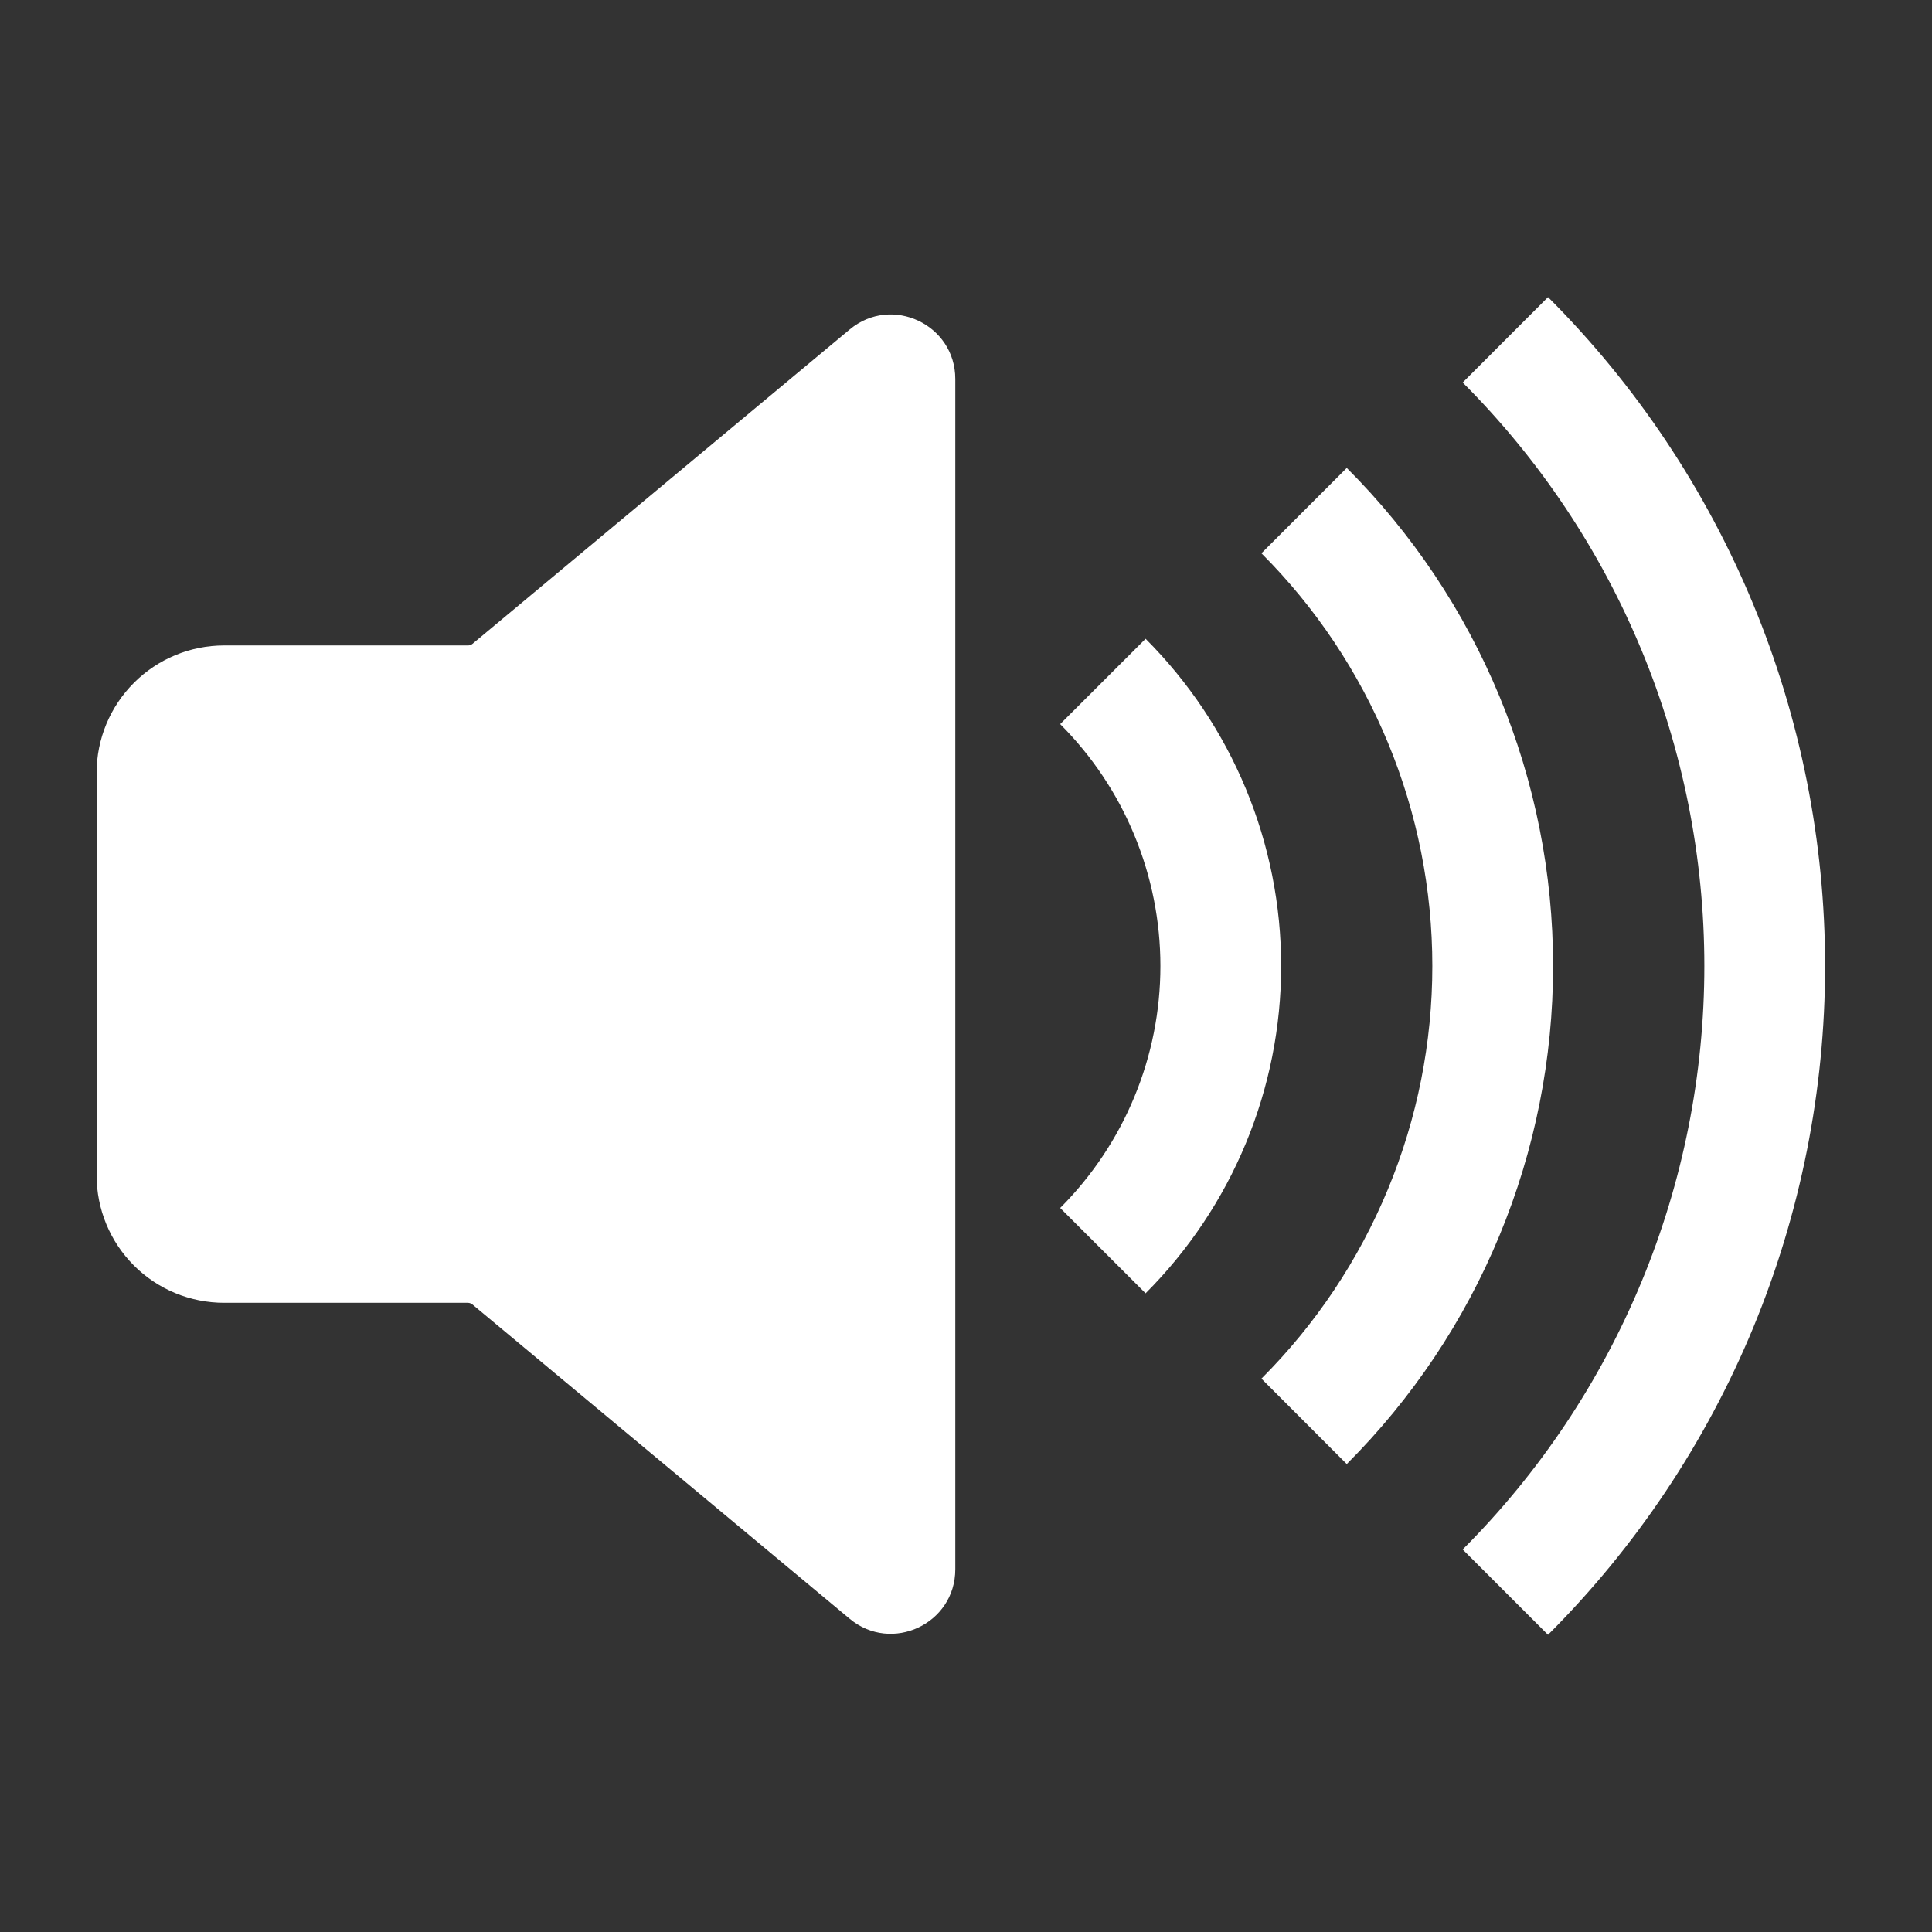 <?xml version="1.0" encoding="utf-8" ?>
<svg baseProfile="full" height="24.0" version="1.1" viewBox="0 0 24.0 24.0" width="24.0" xmlns="http://www.w3.org/2000/svg" xmlns:ev="http://www.w3.org/2001/xml-events" xmlns:xlink="http://www.w3.org/1999/xlink"><rect x="0" y="0" width="24.0" height="24.0" fill="#333333" stroke="none"/><defs /><path d="M19.23,3.691C20.322,4.782 21.187,6.078 21.778,7.503C22.368,8.929 22.672,10.457 22.672,12C22.672,13.543 22.368,15.071 21.778,16.496C21.187,17.922 20.322,19.217 19.23,20.308L18.17,19.248C19.122,18.296 19.877,17.166 20.392,15.922C20.907,14.679 21.172,13.346 21.172,12C21.172,10.654 20.907,9.321 20.392,8.077C19.877,6.834 19.122,5.704 18.17,4.752L19.23,3.691ZM15.67,6.873C16.343,7.546 16.877,8.346 17.241,9.225C17.606,10.105 17.793,11.048 17.793,12C17.793,12.952 17.606,13.894 17.241,14.774C16.877,15.654 16.343,16.453 15.67,17.126L16.73,18.187C17.543,17.374 18.188,16.41 18.627,15.348C19.067,14.287 19.293,13.149 19.293,12C19.293,10.851 19.067,9.713 18.627,8.651C18.188,7.59 17.543,6.625 16.73,5.813L15.67,6.873ZM15.477,9.8C15.188,9.102 14.764,8.469 14.231,7.935L13.17,8.995C13.564,9.39 13.878,9.858 14.091,10.374C14.305,10.89 14.415,11.442 14.415,12C14.415,12.559 14.305,13.111 14.091,13.627C13.878,14.142 13.564,14.611 13.17,15.006L14.231,16.066C14.764,15.532 15.188,14.899 15.477,14.201C15.766,13.503 15.915,12.755 15.915,12C15.915,11.245 15.766,10.498 15.477,9.8ZM11.867,4.708C11.867,4.03 11.076,3.659 10.555,4.093L5.868,7.999C5.853,8.011 5.834,8.018 5.815,8.018H2.784C2.364,8.018 1.961,8.185 1.664,8.482C1.367,8.779 1.2,9.181 1.2,9.601V14.601C1.2,15.021 1.367,15.424 1.664,15.721C1.961,16.018 2.364,16.184 2.784,16.184H5.815C5.834,16.185 5.853,16.192 5.868,16.204L10.555,20.109C11.076,20.543 11.867,20.173 11.867,19.494V4.708Z" fill="#ffffff" fill-opacity="1.0" /></svg>
